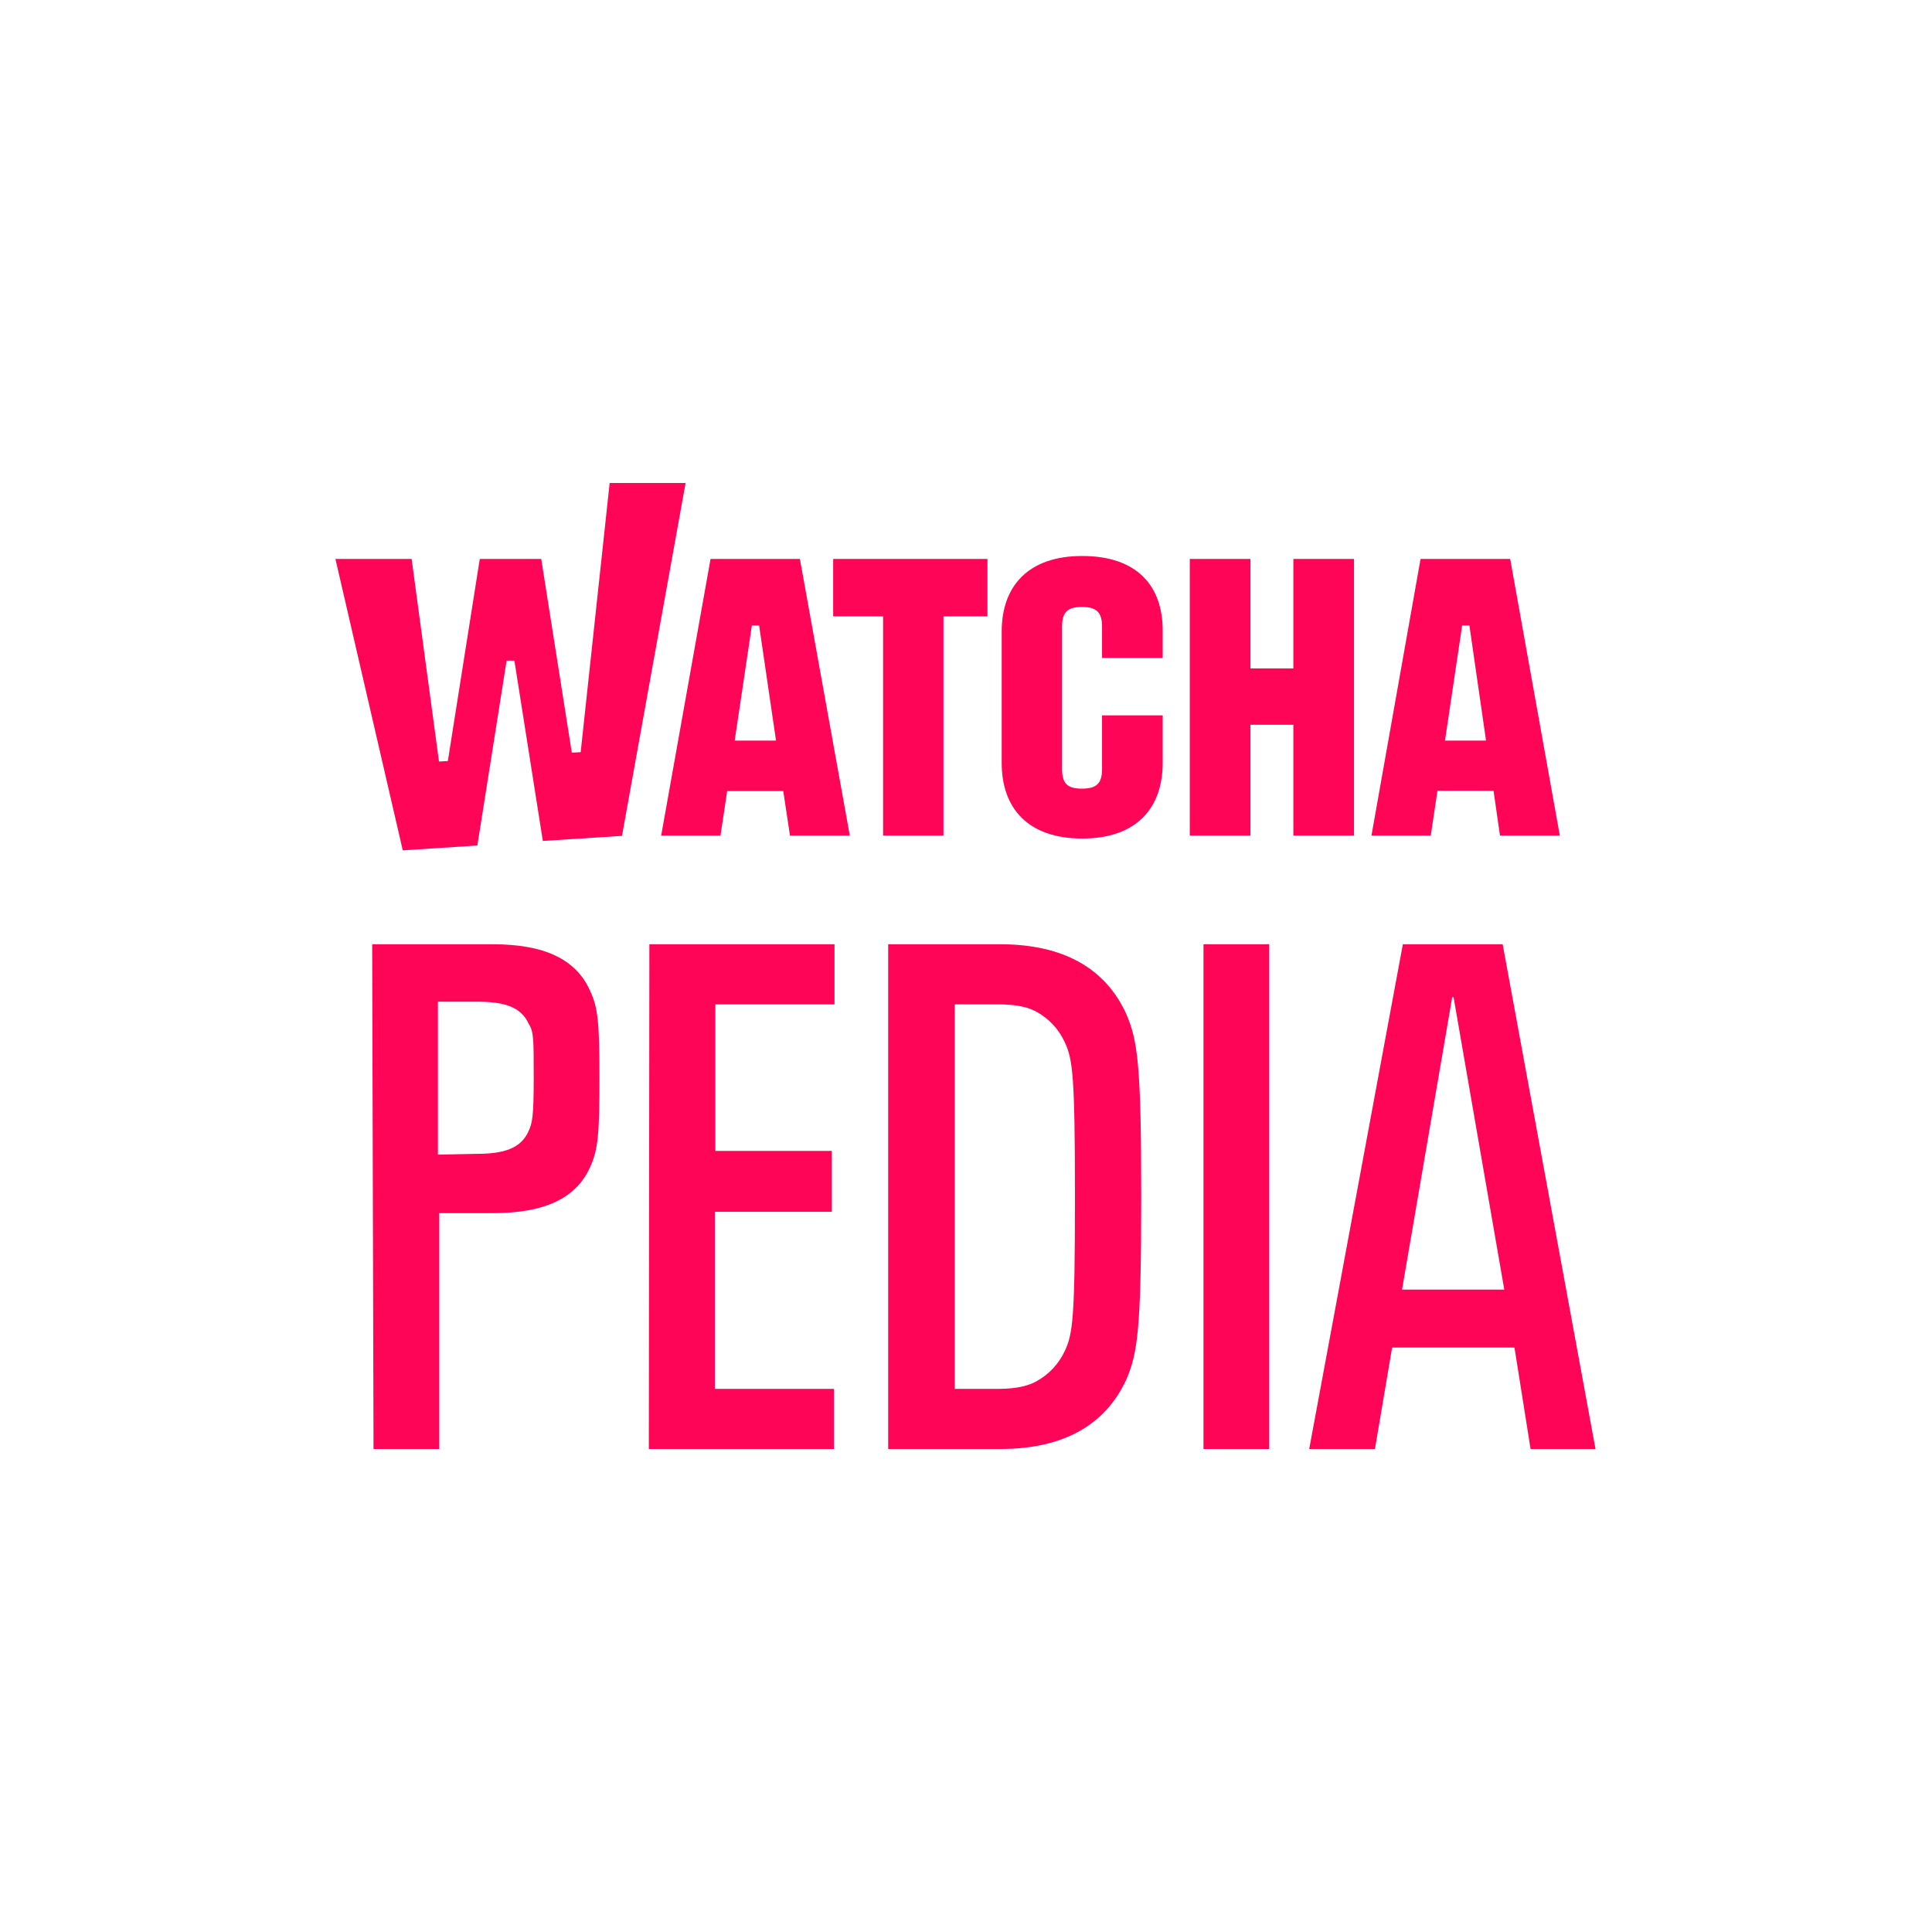 <svg width="576" height="576" viewBox="0 18 72 36" fill="none" xmlns="http://www.w3.org/2000/svg">
<g>
<path d="M22.72 18L21.64 28.03L21.31 28.05L20.17 20.83H17.88L16.69 28.36L16.36 28.38L15.34 20.83H12.5L15.01 31.69L17.79 31.51L18.88 24.62H19.17L20.23 31.34L23.18 31.15L25.55 18H22.72Z" fill="#FF0558"/>
<path d="M26.48 20.83L24.64 31.14H26.85L27.1 29.48H29.19L29.44 31.14H31.67L29.81 20.83H26.48ZM27.38 27.6L28.02 23.31H28.29L28.92 27.6H27.38Z" fill="#FF0558"/>
<path d="M56.28 20.83H52.94L51.11 31.14H53.32L53.57 29.47H55.66L55.9 31.14H58.13L56.28 20.83ZM53.85 27.6L54.49 23.31H54.76L55.38 27.6H53.85Z" fill="#FF0558"/>
<path d="M40.33 20.72C38.33 20.72 37.33 21.83 37.33 23.54V28.43C37.33 30.14 38.33 31.25 40.33 31.25C42.33 31.25 43.33 30.14 43.33 28.43V26.66H41.07V28.66C41.07 29.2 40.86 29.39 40.32 29.39C39.78 29.39 39.58 29.2 39.58 28.66V23.35C39.58 22.81 39.79 22.62 40.32 22.62C40.85 22.62 41.07 22.81 41.07 23.35V24.52H43.33V23.52C43.34 21.83 42.37 20.72 40.33 20.72Z" fill="#FF0558"/>
<path d="M31.05 22.97H32.91V31.14H35.16V22.97H36.8V20.83H31.05V22.97Z" fill="#FF0558"/>
<path d="M48.2 24.91H46.6V20.83H44.34V31.14H46.6V27.01H48.2V31.14H50.46V20.83H48.2V24.91Z" fill="#FF0558"/>
<path d="M13.87 35.19H18.37C20.26 35.19 21.46 35.73 21.99 36.92C22.29 37.56 22.34 38.12 22.34 40.2C22.34 42.28 22.29 42.84 21.99 43.5C21.46 44.68 20.26 45.21 18.37 45.21H16.37V54H13.92L13.87 35.19ZM17.76 43C18.76 43 19.41 42.81 19.7 42.15C19.84 41.85 19.89 41.59 19.89 40.15C19.89 38.71 19.89 38.44 19.7 38.15C19.41 37.51 18.77 37.33 17.76 37.33H16.32V43.03L17.76 43Z" fill="#FF0558"/>
<path d="M24.2 35.19H31.1V37.43H26.66V42.89H31V45.16H26.64V51.76H31.08V54H24.18L24.2 35.19Z" fill="#FF0558"/>
<path d="M33.1 35.19H37.28C39.65 35.19 41.2 36.1 41.97 37.78C42.4 38.78 42.53 39.67 42.53 44.6C42.53 49.53 42.4 50.43 41.97 51.42C41.2 53.09 39.65 54 37.28 54H33.1V35.19ZM37.1 51.76C37.597 51.76 38.157 51.732 38.622 51.478C39.086 51.225 39.456 50.829 39.68 50.35C39.98 49.71 40.06 49.15 40.06 44.62C40.06 40.09 39.98 39.48 39.68 38.84C39.46 38.357 39.09 37.959 38.625 37.705C38.16 37.451 37.597 37.43 37.1 37.43H35.58V51.76H37.1Z" fill="#FF0558"/>
<path d="M44.85 35.19H47.3V54H44.85V35.19Z" fill="#FF0558"/>
<path d="M56.44 50.22H51.88L51.24 54H48.79L52.28 35.19H56L59.46 54H57.04L56.44 50.22ZM56.06 48.06L54.17 37.16H54.12L52.25 48.06H56.06Z" fill="#FF0558"/>
</g>
<defs>
<clipPath id="clip0_3980_1794">
<rect width="72" height="72" fill="#FF0558"/>
</clipPath>
</defs>
</svg>
